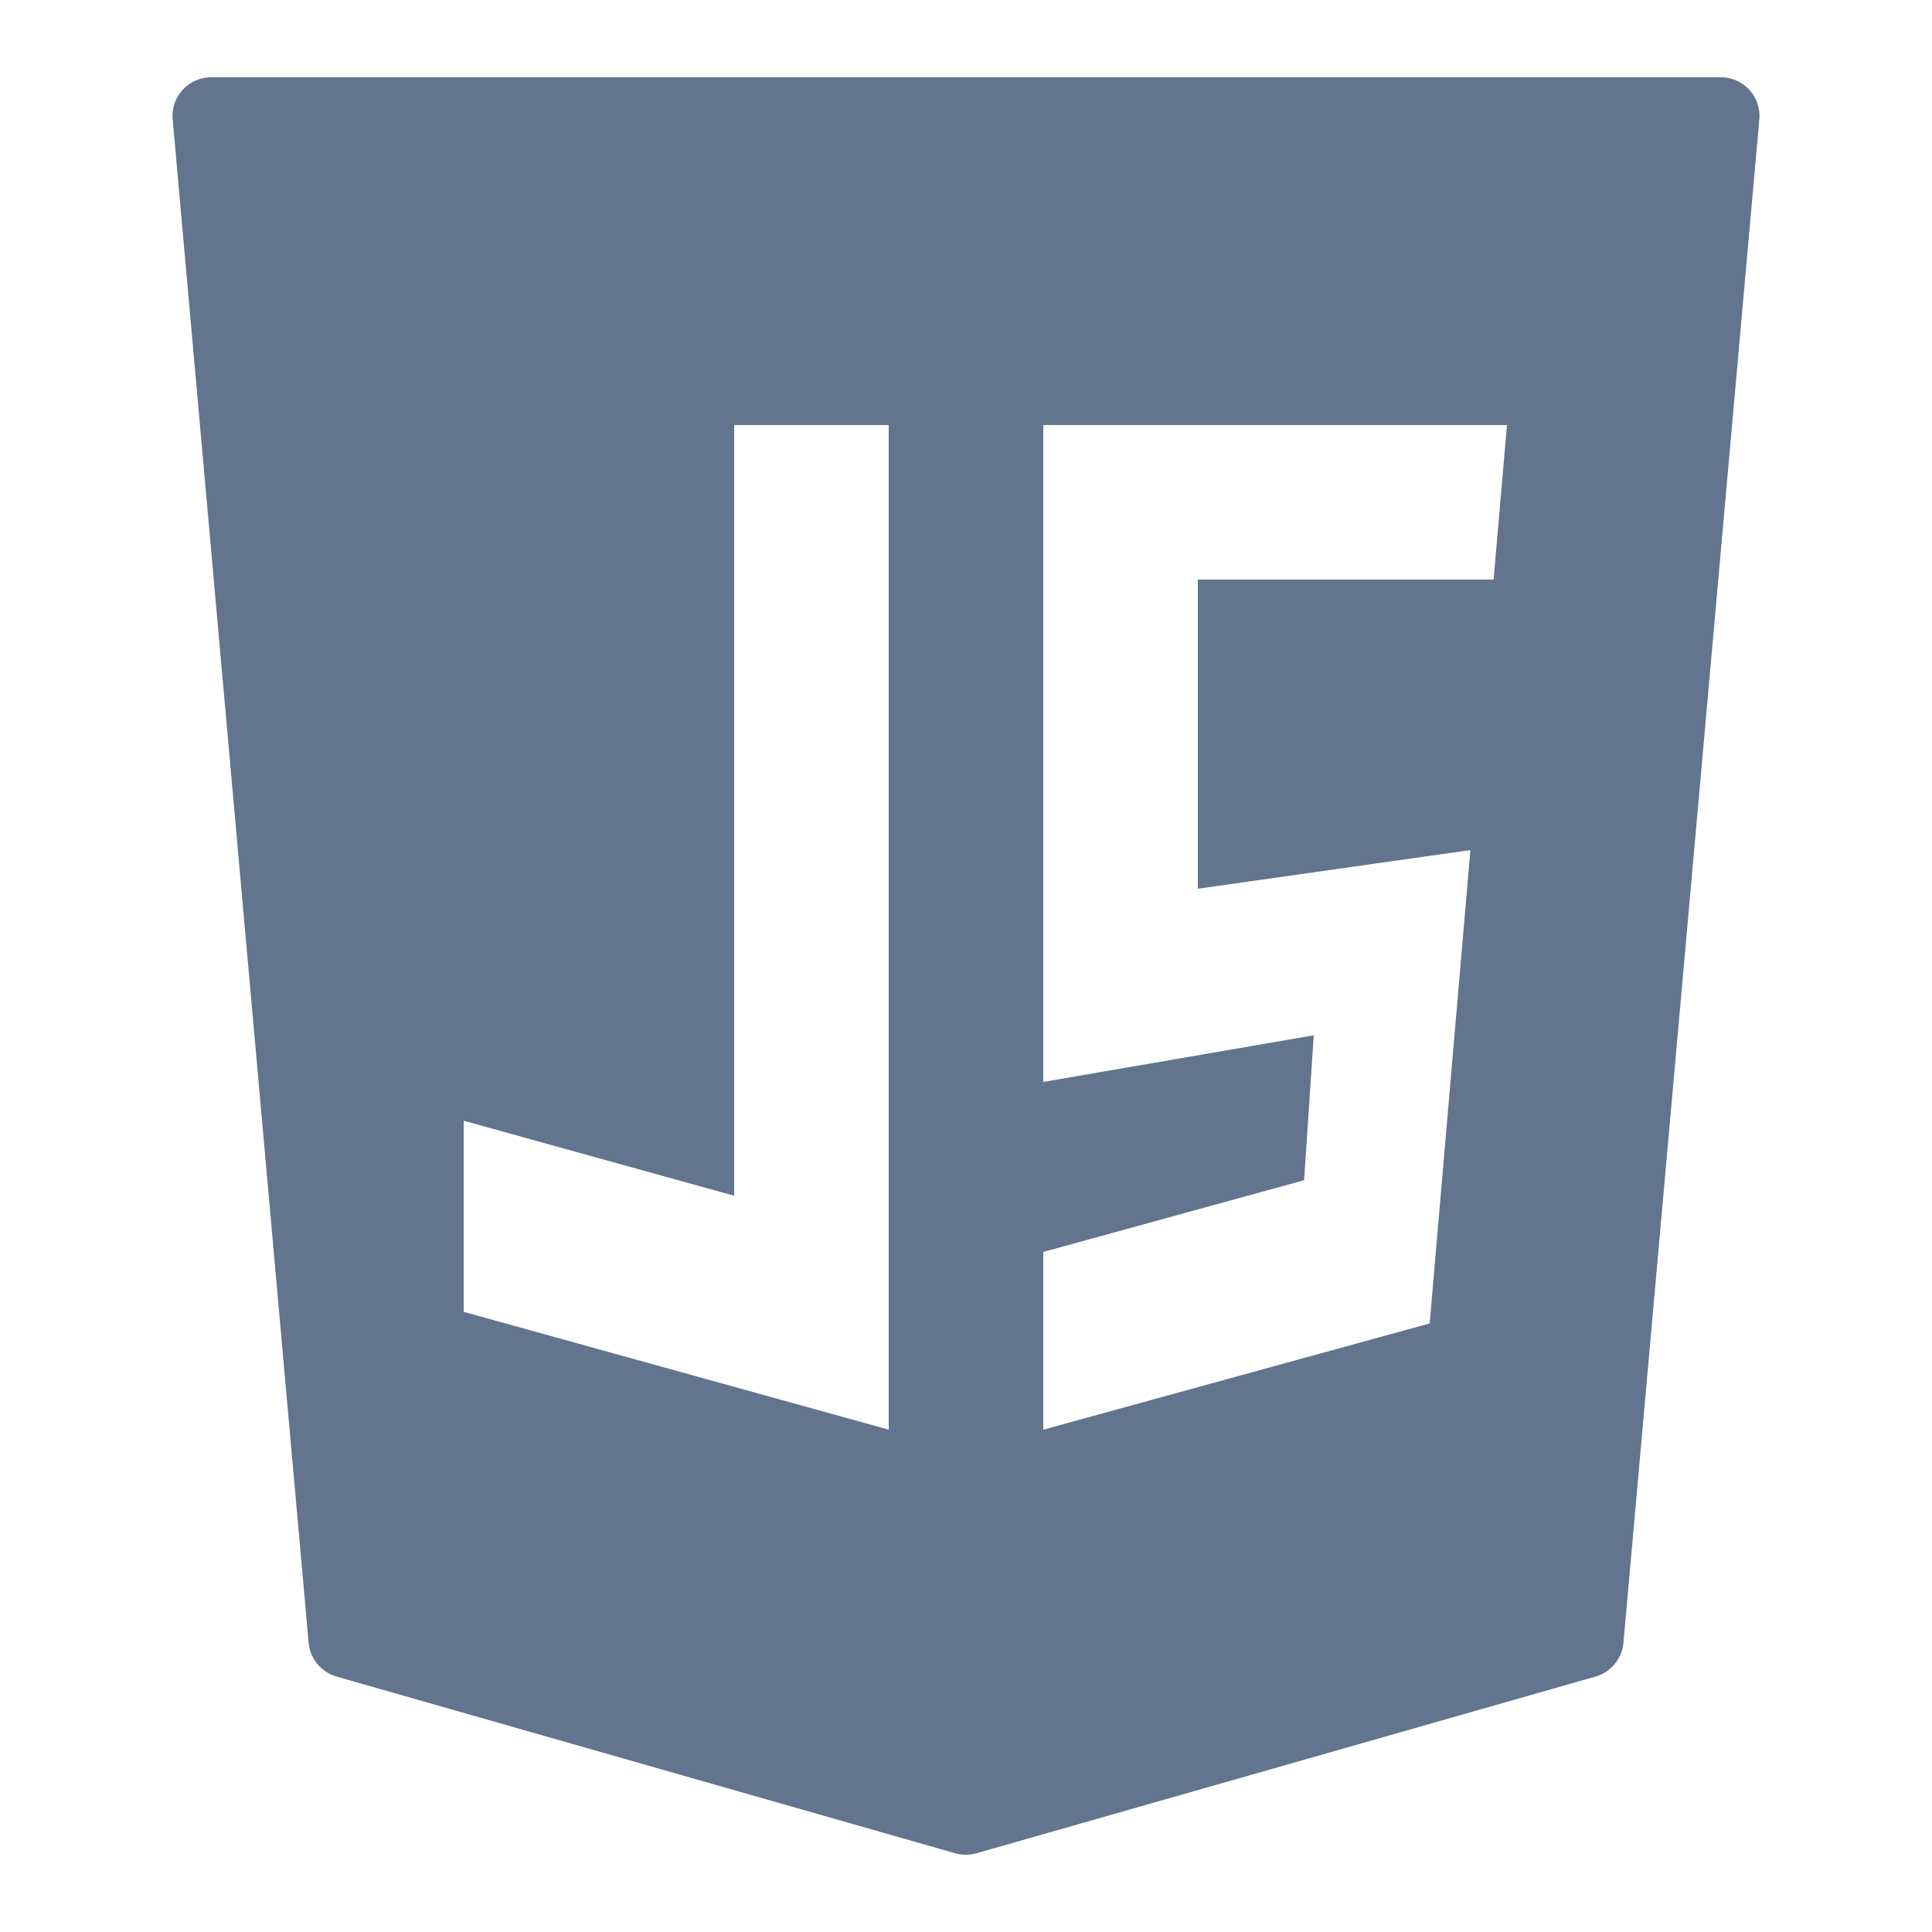 <svg width="24" height="24" viewBox="0 0 24 24" fill="none" xmlns="http://www.w3.org/2000/svg">
<path d="M21.732 1.116C21.64 1.017 21.512 0.96 21.377 0.96H2.623C2.488 0.96 2.36 1.017 2.268 1.116C2.177 1.215 2.133 1.349 2.145 1.483L3.834 20.408C3.852 20.605 3.99 20.772 4.181 20.827L11.866 23.022C11.908 23.034 11.953 23.04 11.997 23.04C12.041 23.04 12.086 23.034 12.129 23.022L19.82 20.827C20.011 20.772 20.149 20.605 20.167 20.408L21.855 1.483C21.867 1.349 21.822 1.215 21.732 1.116ZM5.76 13.922L9.12 14.854V5.28H11.04V17.76L5.76 16.296V13.922ZM18.266 10.56L17.76 16.44L12.96 17.76V15.552L16.2 14.661L16.32 12.861L12.96 13.44V5.28H18.72L18.554 7.2H14.88V11.04L18.266 10.56Z" fill="#62748E"/>
</svg>
